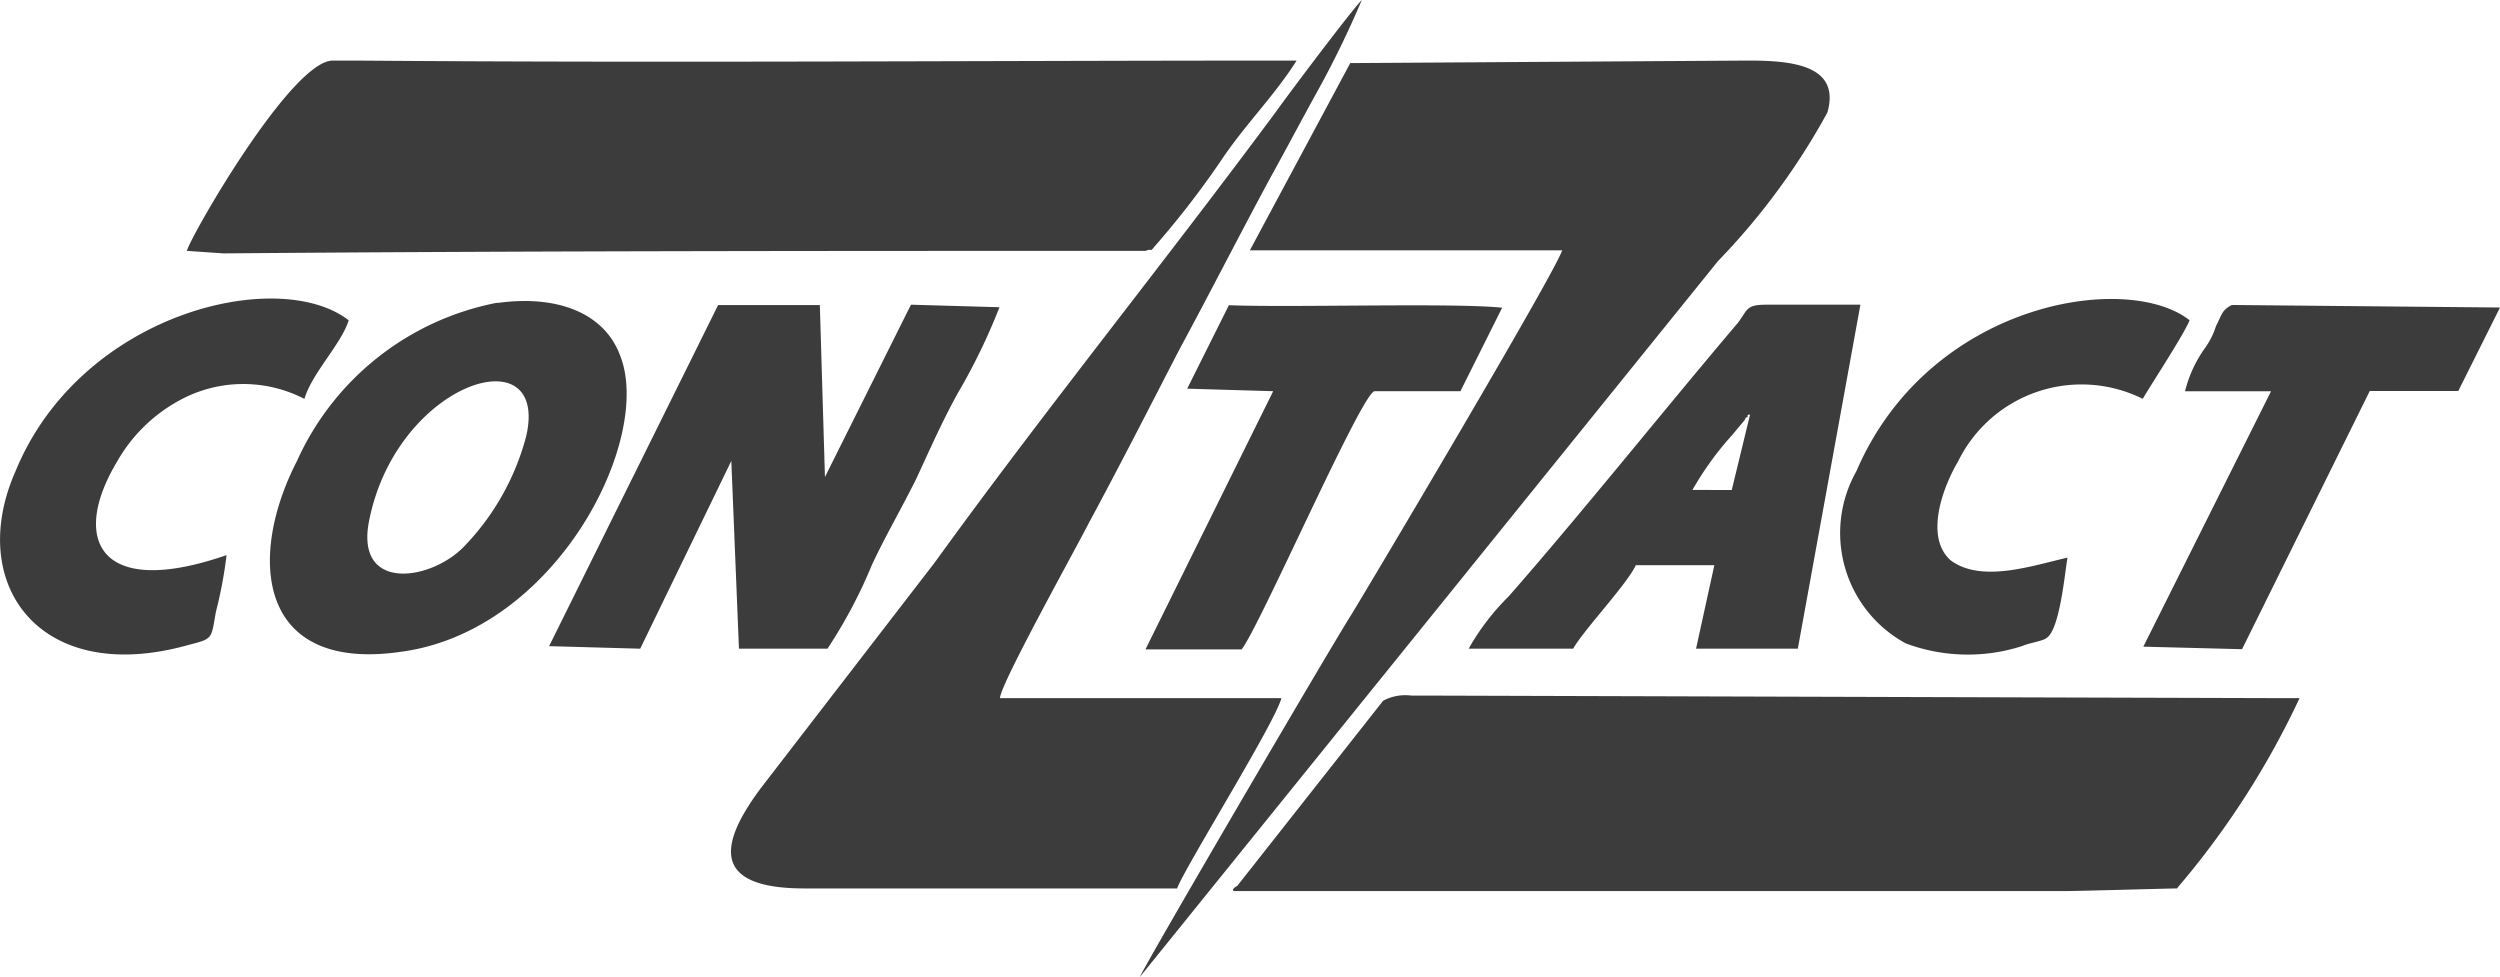 <svg xmlns="http://www.w3.org/2000/svg" width="44.536" height="17.404" viewBox="0 0 44.536 17.404">
  <g id="logo-contact" transform="translate(0 0)">
    <path id="Path_432" data-name="Path 432" d="M76.251,169.727a14.968,14.968,0,0,0,2.185-3.39H78.11l-15.029-.045h-.462a.839.839,0,0,0-.508.091l-2.6,3.3c-.091.045-.091.091-.045.091h14.8C74.584,169.772,76.115,169.727,76.251,169.727ZM59.736,158.36H65.3c-.136.417-3.39,5.892-3.762,6.5-.326.508-3.617,6.128-3.762,6.445l10.3-12.754a12.248,12.248,0,0,0,1.949-2.647c.236-.834-.607-.925-1.4-.925l-7.1.045ZM51.8,169.727H58.44c.136-.372,1.759-2.973,1.858-3.39H55.285c0-.236,1.342-2.647,1.577-3.109.553-1.024,1.07-2.04,1.623-3.109.553-1.024,1.07-2.04,1.623-3.064.281-.508.553-1.024.834-1.532a17.571,17.571,0,0,0,.789-1.623c-.181.181-1.3,1.668-1.532,1.994-1.994,2.692-4.133,5.339-6.073,8.022l-3.109,4.034C50.318,168.893,50.091,169.727,51.8,169.727Zm6.218-11.412a15.789,15.789,0,0,0,1.251-1.623c.417-.607.925-1.115,1.3-1.713-5.566,0-11.177.045-16.751,0H43.4c-.743,0-2.547,3.154-2.6,3.39l.653.045c5.475-.045,10.95-.045,16.425-.045C58.023,158.314,57.932,158.405,58.023,158.314Z" transform="translate(-37.471 -153.9)" fill="#3c3c3c"/>
    <path id="Path_433" data-name="Path 433" d="M8.111,217.191c-2.275.789-2.783-.281-1.949-1.668a2.829,2.829,0,0,1,1.251-1.16,2.369,2.369,0,0,1,2.085.045c.136-.462.653-.97.789-1.4-1.251-.97-4.777-.136-5.937,2.692-.879,1.994.417,3.807,3.018,3.109.508-.136.462-.091.553-.607A7.7,7.7,0,0,0,8.111,217.191ZM43,214.272h1.532l-2.275,4.55,1.759.045,2.275-4.6h1.577l.743-1.487-4.777-.045c-.181.091-.181.181-.281.372a1.4,1.4,0,0,1-.181.372A2.256,2.256,0,0,0,43,214.272Zm-2.094,2.964c-.607.136-1.532.462-2.085.045-.462-.417-.136-1.3.136-1.759a2.449,2.449,0,0,1,3.29-1.115c.136-.236.743-1.16.834-1.4-1.115-.879-4.641-.326-5.937,2.692a2.239,2.239,0,0,0,.879,3.064,3.159,3.159,0,0,0,2.085.045c.091-.045.372-.091.417-.136C40.771,218.542,40.861,217.472,40.907,217.237Zm-6.681-1.206a5.532,5.532,0,0,1,.7-.97l.236-.281a.044.044,0,0,1,.045-.045c0-.045,0-.045.045-.045l-.326,1.342Zm-3.988,2.828H32.1c.181-.326.97-1.16,1.115-1.487h1.4l-.326,1.487h1.813l1.115-6.128H35.54c-.372,0-.326.091-.508.326-1.3,1.532-2.783,3.39-4.079,4.868A4.21,4.21,0,0,0,30.238,218.859Zm-5.013-4.632,1.532.045-2.275,4.6h1.713c.326-.417,2.13-4.55,2.366-4.6h1.532l.743-1.487c-.834-.091-3.807,0-4.868-.045Zm-11.367,4.587,1.623.045,1.623-3.345.136,3.345h1.577a8.741,8.741,0,0,0,.789-1.487c.236-.508.508-.97.789-1.532.236-.508.462-1.024.743-1.532a10.785,10.785,0,0,0,.743-1.532l-1.577-.045L18.771,215.8l-.091-3.064H16.868Zm-.417-3.707a4.458,4.458,0,0,1-1.115,1.949c-.607.607-1.949.789-1.668-.508C11.166,214.082,13.9,213.248,13.441,215.106Zm-.508-2.411a4.938,4.938,0,0,0-3.571,2.828c-.879,1.713-.7,3.762,1.858,3.39,2.783-.372,4.5-3.807,3.9-5.285C14.837,212.877,14,212.55,12.934,212.7Z" transform="translate(-4.075 -207.302)" fill="#3c3c3c"/>
  </g>
</svg>
